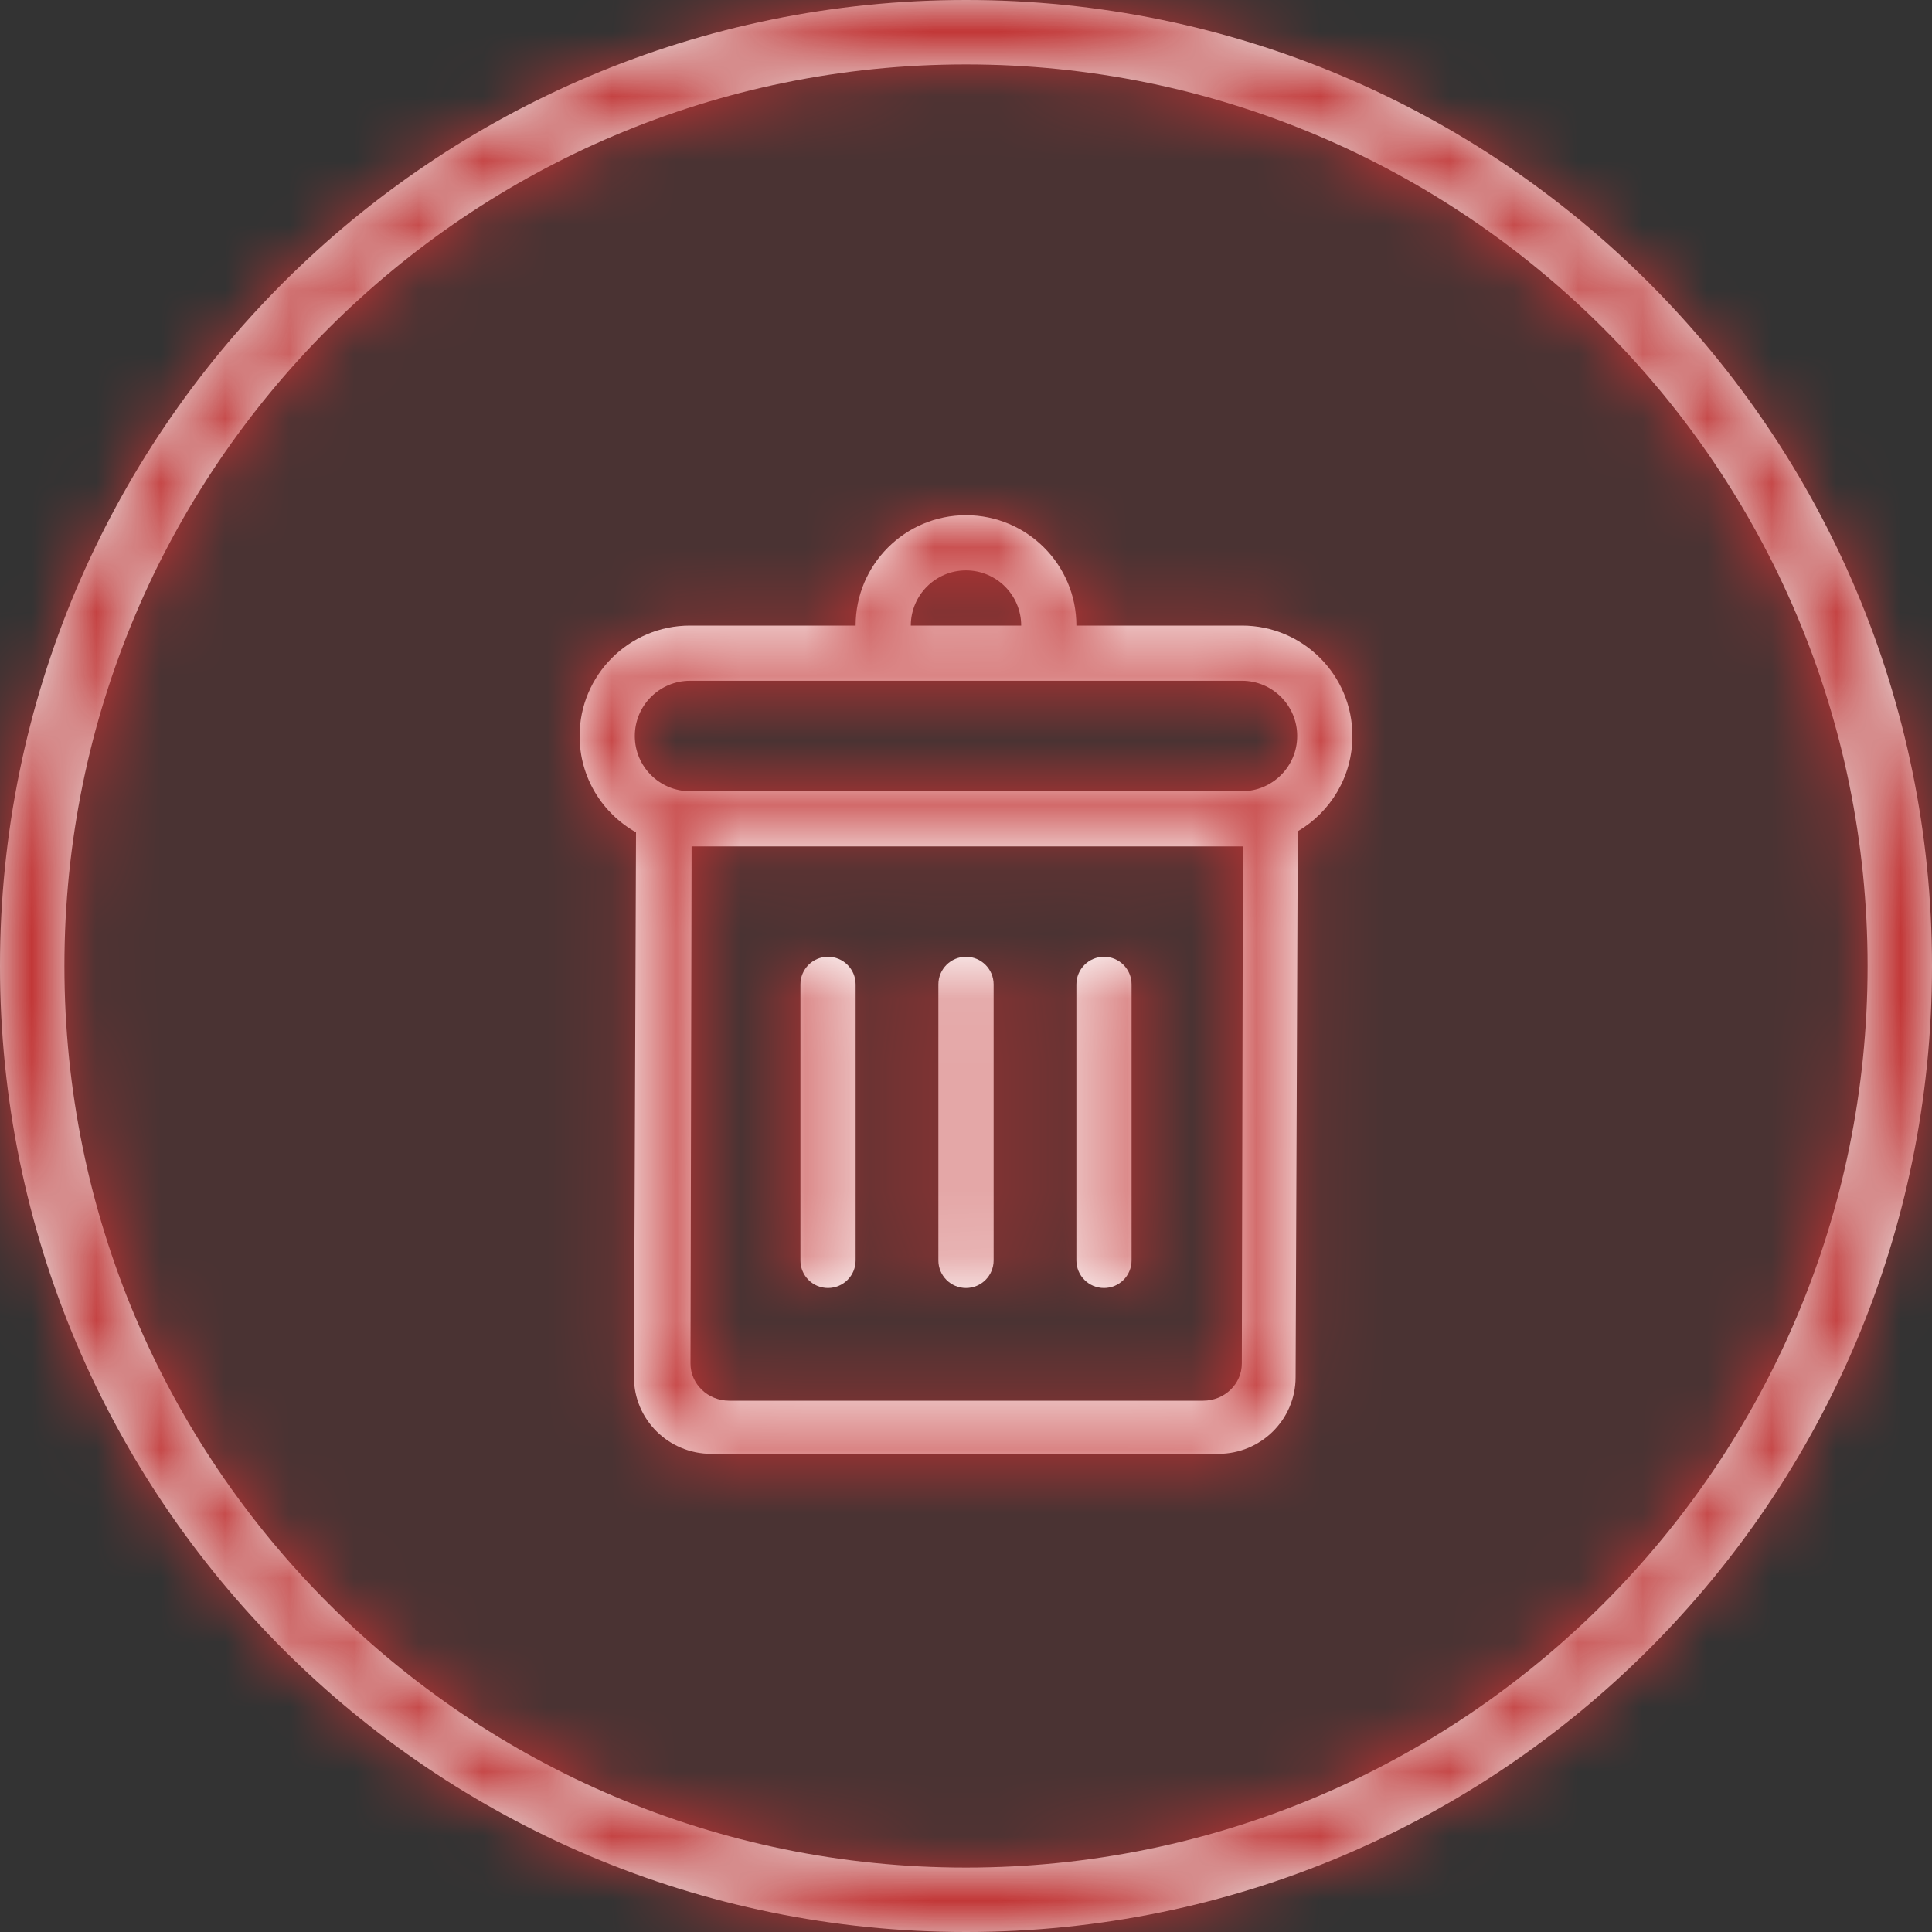 <?xml version="1.0" encoding="UTF-8"?>
<svg width="30px" height="30px" viewBox="0 0 30 30" version="1.1" xmlns="http://www.w3.org/2000/svg" xmlns:xlink="http://www.w3.org/1999/xlink">
    <rect x="0" y="0" width="30" height="30" fill="#333333" stroke="none"/>
    <title>FC0D6101-1978-41E1-BEE7-A08864317E4F_svg</title>
    <defs>
        <path d="M15,0 C23.284,0 30,6.716 30,15 C30,23.284 23.284,30 15,30 C6.716,30 0,23.284 0,15 C0,6.716 6.716,0 15,0 Z M15,1 C7.268,1 1,7.268 1,15 C1,22.732 7.268,29 15,29 C22.732,29 29,22.732 29,15 C29,7.268 22.732,1 15,1 Z" id="path-1"></path>
        <path d="M15,8 C15.947,8 16.714,8.768 16.714,9.714 L16.714,9.714 L15.857,9.714 L15.857,9.714 C15.857,9.241 15.473,8.857 15,8.857 C14.527,8.857 14.143,9.241 14.143,9.714 L13.286,9.714 C13.286,8.768 14.053,8 15,8 Z M19.286,9.714 C20.232,9.714 21,10.482 21,11.429 C21,12.059 20.659,12.61 20.152,12.908 L20.118,21.385 C20.118,22.042 19.581,22.575 18.918,22.575 L11.044,22.575 C10.381,22.575 9.844,22.042 9.844,21.385 L9.876,12.924 C9.353,12.631 9,12.071 9,11.429 C9,10.482 9.768,9.714 10.714,9.714 L19.286,9.714 Z M19.3,13.143 L10.739,13.143 L10.722,21.173 C10.722,21.491 10.991,21.75 11.322,21.75 L11.322,21.75 L18.683,21.75 C19.014,21.75 19.283,21.491 19.283,21.173 L19.283,21.173 L19.3,13.143 Z M12.857,14.857 C13.094,14.857 13.286,15.049 13.286,15.286 L13.286,19.571 C13.286,19.808 13.094,20 12.857,20 C12.62,20 12.429,19.808 12.429,19.571 L12.429,15.286 C12.429,15.049 12.62,14.857 12.857,14.857 Z M17.143,14.857 C17.38,14.857 17.571,15.049 17.571,15.286 L17.571,19.571 C17.571,19.808 17.38,20 17.143,20 C16.906,20 16.714,19.808 16.714,19.571 L16.714,15.286 C16.714,15.049 16.906,14.857 17.143,14.857 Z M15,14.857 C15.237,14.857 15.429,15.049 15.429,15.286 L15.429,19.571 C15.429,19.808 15.237,20 15,20 C14.763,20 14.571,19.808 14.571,19.571 L14.571,15.286 C14.571,15.049 14.763,14.857 15,14.857 Z M19.286,10.571 L10.714,10.571 C10.241,10.571 9.857,10.955 9.857,11.429 C9.857,11.902 10.241,12.286 10.714,12.286 L10.714,12.286 L19.286,12.286 C19.759,12.286 20.143,11.902 20.143,11.429 C20.143,10.955 19.759,10.571 19.286,10.571 L19.286,10.571 Z" id="path-3"></path>
    </defs>
    <g id="Internet-banking" stroke="none" stroke-width="1" fill="none" fill-rule="evenodd">
        <g id="IB-iconset-OTHER-2" transform="translate(-1464, -90)">
            <g id="action_delete_hover" transform="translate(1464, 90)">
                <circle id="Oval" fill-opacity="0.16" fill="#C13333" cx="15" cy="15" r="15"></circle>
                <g id="🐼icon-colour">
                    <g id="🔵background-colour">
                        <mask id="mask-2" fill="white">
                            <use xlink:href="#path-1"></use>
                        </mask>
                        <use id="Mask" fill="#EDEDED" xlink:href="#path-1"></use>
                        <g mask="url(#mask-2)" fill="#C13333" id="Rectangle-14">
                            <rect x="0" y="0" width="30" height="30"></rect>
                        </g>
                    </g>
                    <mask id="mask-4" fill="white">
                        <use xlink:href="#path-3"></use>
                    </mask>
                    <use id="Mask" fill="#FFFFFF" xlink:href="#path-3"></use>
                    <g mask="url(#mask-4)" fill="#C13333" id="Rectangle-14">
                        <rect x="0" y="0" width="30" height="30"></rect>
                    </g>
                </g>
            </g>
        </g>
    </g>
</svg>